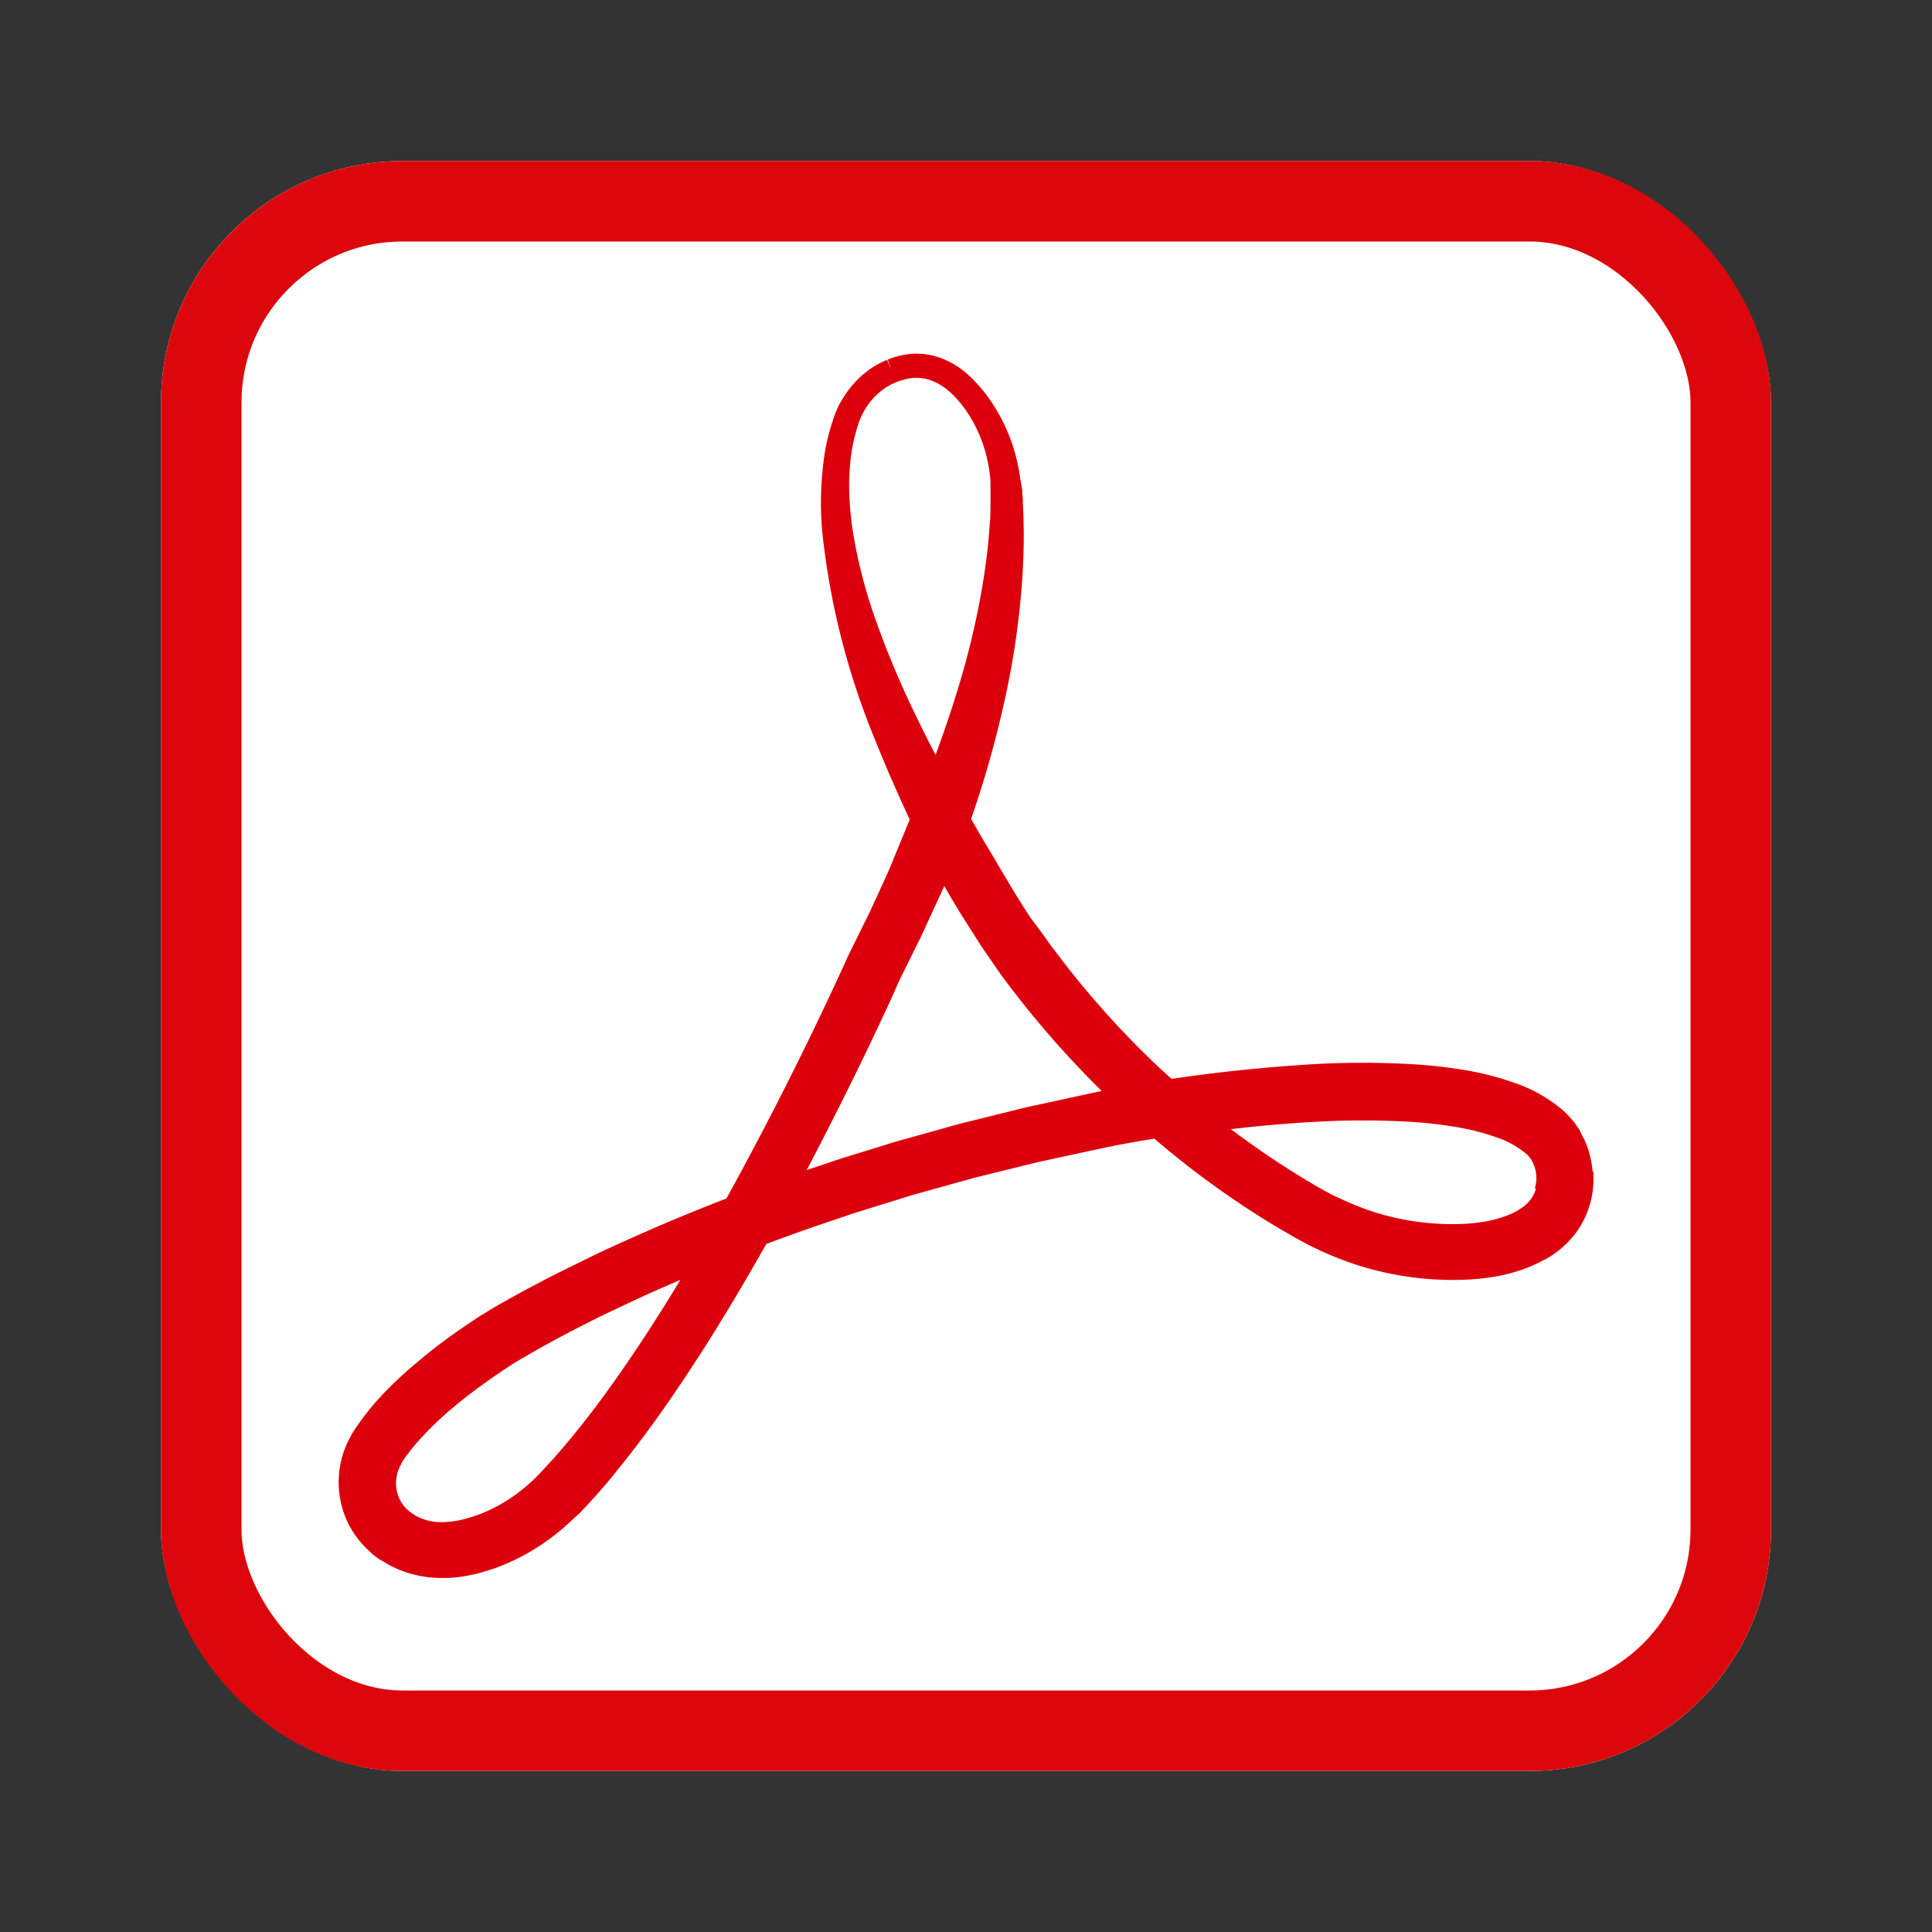 <svg xmlns="http://www.w3.org/2000/svg" width="24" height="24"><rect width="100%" height="100%" fill="#333333" stroke="none"/><defs><clipPath id="a"><path fill="none" d="M-4.214-4.394h24v24h-24z"/></clipPath></defs><g clip-path="url(#a)" transform="translate(4.214 4.394)"><g fill="#fff" stroke="#dc070c" transform="translate(-2.214 -2.394)"><rect width="20" height="20" stroke="none" rx="3"/><rect width="19" height="19" x=".5" y=".5" fill="none" rx="2.5"/></g><path fill="#dc000c" d="M15.569 10.153a1.159 1.159 0 0 0-.106-.4l-.047-.088v-.008c-.013-.022-.028-.043-.042-.063l-.012-.017A.608.608 0 0 0 15.3 9.5l-.051-.057-.037-.035a1.841 1.841 0 0 0-.623-.354 3.6 3.6 0 0 0-.632-.159 6.123 6.123 0 0 0-.625-.069 10.813 10.813 0 0 0-1.238 0 20.622 20.622 0 0 0-1.755.182 11.263 11.263 0 0 1-.223-.206 11.307 11.307 0 0 1-1.237-1.4c-.045-.057-.087-.118-.128-.177L8.583 7 8.5 6.872l-.114-.183-.437-.736-.1-.173a13.053 13.053 0 0 0 .437-1.567 10.122 10.122 0 0 0 .2-1.43c.013-.242.021-.444.016-.639 0-.1-.005-.19-.01-.28v-.021c0-.033 0-.065-.007-.1v-.049l-.025-.142a2.268 2.268 0 0 0-.138-.534 2.14 2.14 0 0 0-.23-.433 1.781 1.781 0 0 0-.277-.321 1.079 1.079 0 0 0-.315-.2A.878.878 0 0 0 7.2 0a.86.86 0 0 0-.22.021.716.716 0 0 0-.08.021.581.581 0 0 0-.052.018l-.034.013L6.86.2 6.806.076l-.035.015a1.071 1.071 0 0 0-.117.061A1.162 1.162 0 0 0 6.292.5 1.322 1.322 0 0 0 6.2.654a1.39 1.39 0 0 0-.068.175 2.622 2.622 0 0 0-.1.4 4.062 4.062 0 0 0-.03 1 9.329 9.329 0 0 0 .658 2.576 18.447 18.447 0 0 0 .427.981l-.06.147-.136.33-.03.074c-.016.04-.034.081-.053.123l-.032.071-.091.2-.034.073c-.02.043-.039.087-.059.128l-.268.543a1.071 1.071 0 0 1-.013.028l-.029.066a44.159 44.159 0 0 1-1.472 2.925c-.388.15-.77.308-1.136.472l-.1.044c-.155.07-.315.142-.468.218s-.328.161-.487.241l-.348.183-.093.052-.179.1-.024.014c-.082.048-.167.1-.254.154-.072.048-.167.111-.26.177a6.43 6.43 0 0 0-.5.386 4.7 4.7 0 0 0-.472.448 2.967 2.967 0 0 0-.214.263c-.035.048-.072.1-.1.144l-.009.015a.427.427 0 0 0-.018.032l-.021.039a.729.729 0 0 0-.038.079l-.009.021a1.171 1.171 0 0 0-.019.835 1.142 1.142 0 0 0 .218.368l.056.059a.245.245 0 0 0 .021.02L.4 14.9a.229.229 0 0 0 .047.038l.064.047h.006l.061.037.023.014a1.365 1.365 0 0 0 .669.172h.09a1.91 1.91 0 0 0 .355-.055 2.442 2.442 0 0 0 .325-.107 2.667 2.667 0 0 0 .58-.328 2.936 2.936 0 0 0 .25-.208l.043-.041.077-.069.106-.114.034-.037c.023-.025.046-.049.068-.075l.095-.109c.058-.065.112-.132.165-.2l.026-.032c.222-.275.446-.578.685-.928.37-.543.732-1.13 1.136-1.846.31-.116.623-.226.932-.329l.145-.049.09-.029.053-.016.583-.181.616-.172c.09-.025.174-.049.263-.07l.6-.148c.074-.019.149-.035.228-.052l.361-.078.148-.032a12.843 12.843 0 0 1 .802-.152 11.223 11.223 0 0 0 1.326.978l.08.05.032.019c.069.042.14.085.211.125l.117.067.131.071c.082.042.169.084.269.127a3.874 3.874 0 0 0 1.169.3 3.8 3.8 0 0 0 .615.01 2.838 2.838 0 0 0 .322-.041 2.15 2.15 0 0 0 .326-.09 1.682 1.682 0 0 0 .167-.071l.018-.009c.019-.01.041-.021.061-.033h.007c.022-.013.048-.027.074-.045l.038-.025.049-.036.03-.024.032-.028a1.1 1.1 0 0 0 .139-.145l.007-.008a1.138 1.138 0 0 0 .232-.781m-.713.213a.43.43 0 0 1-.068.136l-.014.016a.312.312 0 0 1-.036.038l-.026.023-.057.04-.029.018-.012.007-.024.012-.018.009a.974.974 0 0 1-.1.041 1.467 1.467 0 0 1-.217.06 2.158 2.158 0 0 1-.241.031 3.123 3.123 0 0 1-.5-.008 3.179 3.179 0 0 1-.957-.244c-.083-.036-.156-.071-.222-.1l-.107-.058-.116-.066a9.417 9.417 0 0 1-.179-.107l-.041-.025-.079-.05-.138-.088a11.186 11.186 0 0 1-.607-.427 16.58 16.58 0 0 1 1.061-.092 10.118 10.118 0 0 1 1.157 0 5.434 5.434 0 0 1 .554.061 2.938 2.938 0 0 1 .511.127 1.148 1.148 0 0 1 .391.215l.011.01.006.006.006.008.02.023.006.009.009.013.021.04a.467.467 0 0 1 .04.155.411.411 0 0 1-.017.156M7.292 7.1l.034-.074.078-.169c.037-.08.076-.163.112-.245.084.149.175.3.27.449l.122.192.063.1.2.29c.044.064.09.129.142.195a12.04 12.04 0 0 0 1.159 1.321c-.1.02-.2.042-.3.064l-.146.032-.366.079c-.08.017-.162.035-.242.056l-.6.149a5.637 5.637 0 0 0-.278.074l-.626.175-.6.185-.051.016-.1.032-.146.05-.21.07a46.021 46.021 0 0 0 .917-1.842c.075-.16.141-.3.2-.438l.033-.074.27-.546.064-.138M6.922.352l.035-.013.03-.009h.005l.047-.014A.559.559 0 0 1 7.189.3a.538.538 0 0 1 .194.044.783.783 0 0 1 .223.149 1.466 1.466 0 0 1 .218.269A1.74 1.74 0 0 1 8 1.133a1.819 1.819 0 0 1 .09.455V1.876c0 .083 0 .169-.011.257-.01.174-.03.365-.065.6a9.878 9.878 0 0 1-.3 1.335c-.085.288-.186.59-.306.916a13.446 13.446 0 0 1-.209-.415 11.4 11.4 0 0 1-.536-1.265 6.189 6.189 0 0 1-.286-1.119 3.922 3.922 0 0 1-.042-.485 2.964 2.964 0 0 1 .022-.426 2.26 2.26 0 0 1 .076-.352 1.077 1.077 0 0 1 .05-.138 1 1 0 0 1 .063-.116.826.826 0 0 1 .263-.259.765.765 0 0 1 .083-.044ZM4.251 11.483c-.224.372-.442.712-.659 1.03-.228.334-.441.623-.651.882l-.027.033c-.048.059-.1.12-.149.178l-.091.105-.057.062-.034.037-.092.1-.046.047-.017.016L2.4 14a2.254 2.254 0 0 1-.192.16 1.969 1.969 0 0 1-.428.242 1.718 1.718 0 0 1-.231.076 1.213 1.213 0 0 1-.225.035.675.675 0 0 1-.375-.078l-.019-.014-.02-.012-.042-.031-.033-.029-.02-.022a.443.443 0 0 1-.083-.141.467.467 0 0 1 .008-.331l.008-.018s0-.01.006-.014l.017-.031v-.007l.008-.013a.85.85 0 0 1 .07-.1 2.262 2.262 0 0 1 .166-.2 3.994 3.994 0 0 1 .4-.382c.137-.115.287-.23.459-.35.086-.061.175-.12.241-.164s.146-.09.226-.136l.018-.011.166-.094.092-.051.262-.14.074-.038c.152-.077.308-.157.467-.231s.3-.142.451-.21l.1-.044.283-.124"/></g></svg>